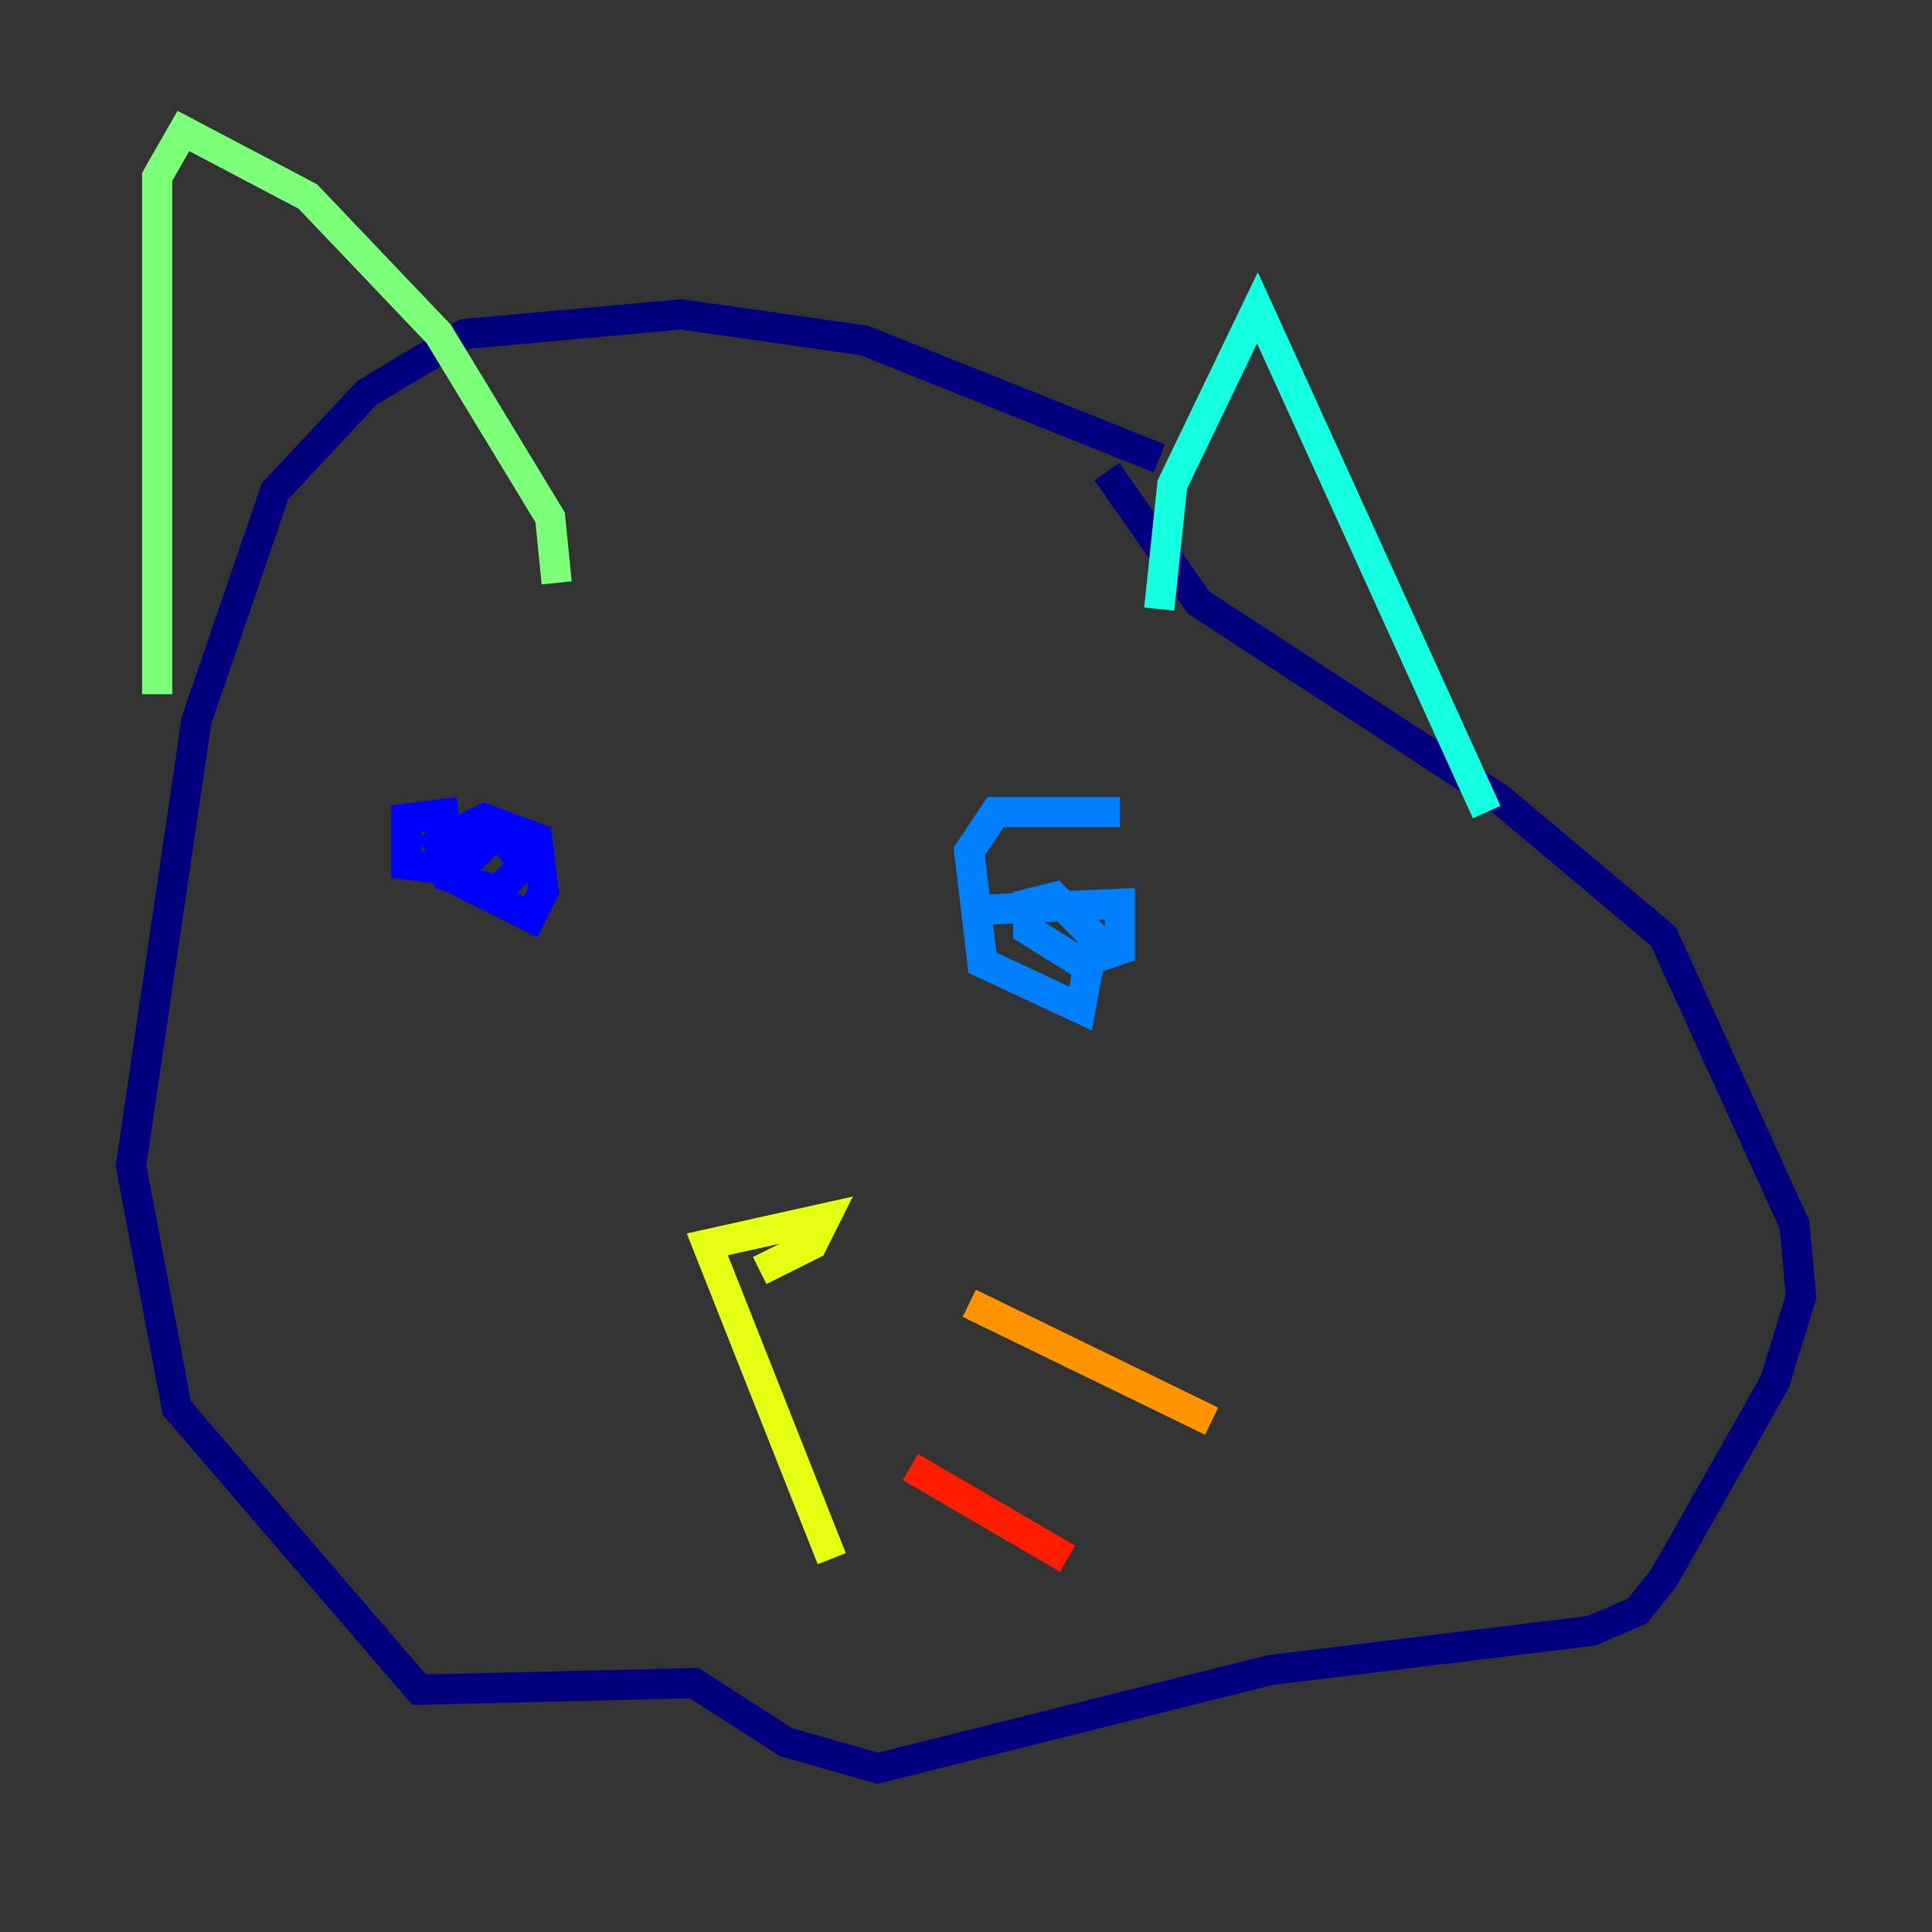 <?xml version="1.0" encoding="utf-8" ?>
<svg baseProfile="tiny" height="128" version="1.2" viewBox="0,0,128,128" width="128" xmlns="http://www.w3.org/2000/svg" xmlns:ev="http://www.w3.org/2001/xml-events" xmlns:xlink="http://www.w3.org/1999/xlink"><rect x="0" y="0" width="128" height="128" fill="#333333" stroke="none"/><defs /><polyline fill="none" points="76.8,30.373 57.275,22.563 45.125,20.827 30.807,22.129 24.298,26.034 18.224,32.542 13.017,47.729 8.678,77.234 11.715,93.288 27.77,111.946 45.993,111.512 52.068,115.417 58.142,117.153 84.176,110.644 105.437,108.041 108.475,106.739 110.21,104.57 117.586,91.552 119.322,85.912 118.888,81.139 110.21,62.047 99.363,52.936 79.403,39.919 73.329,31.241" stroke="#00007f" stroke-width="2" /><polyline fill="none" points="30.373,53.803 26.902,54.237 26.902,57.275 30.373,57.709 31.675,56.407 29.939,55.539 29.071,56.841 30.373,57.709 32.976,55.105 30.373,56.841 29.939,58.142 35.146,60.746 36.014,59.01 35.58,55.539 32.108,54.237 30.373,55.105 29.939,58.142 32.976,59.01 34.712,57.275 32.976,55.105 29.939,55.105 28.203,56.407" stroke="#0000ff" stroke-width="2" /><polyline fill="none" points="74.197,53.803 65.953,53.803 64.217,56.407 65.085,63.783 71.593,66.82 72.461,62.047 69.858,59.444 68.122,59.878 68.122,61.614 71.593,63.783 74.197,62.915 74.197,59.878 64.217,60.312" stroke="#0080ff" stroke-width="2" /><polyline fill="none" points="76.8,40.352 77.668,32.108 83.308,20.393 98.495,53.803" stroke="#15ffe1" stroke-width="2" /><polyline fill="none" points="10.414,45.993 10.414,11.715 12.149,8.678 20.393,13.017 29.071,22.129 36.447,34.278 36.881,38.617" stroke="#7cff79" stroke-width="2" /><polyline fill="none" points="50.332,84.176 53.803,82.441 54.671,80.705 46.861,82.441 55.105,103.268" stroke="#e4ff12" stroke-width="2" /><polyline fill="none" points="64.217,86.346 80.271,94.156" stroke="#ff9400" stroke-width="2" /><polyline fill="none" points="60.312,97.193 70.725,103.268" stroke="#ff1d00" stroke-width="2" /><polyline fill="none" points="35.146,85.478 35.146,85.478" stroke="#7f0000" stroke-width="2" /></svg>